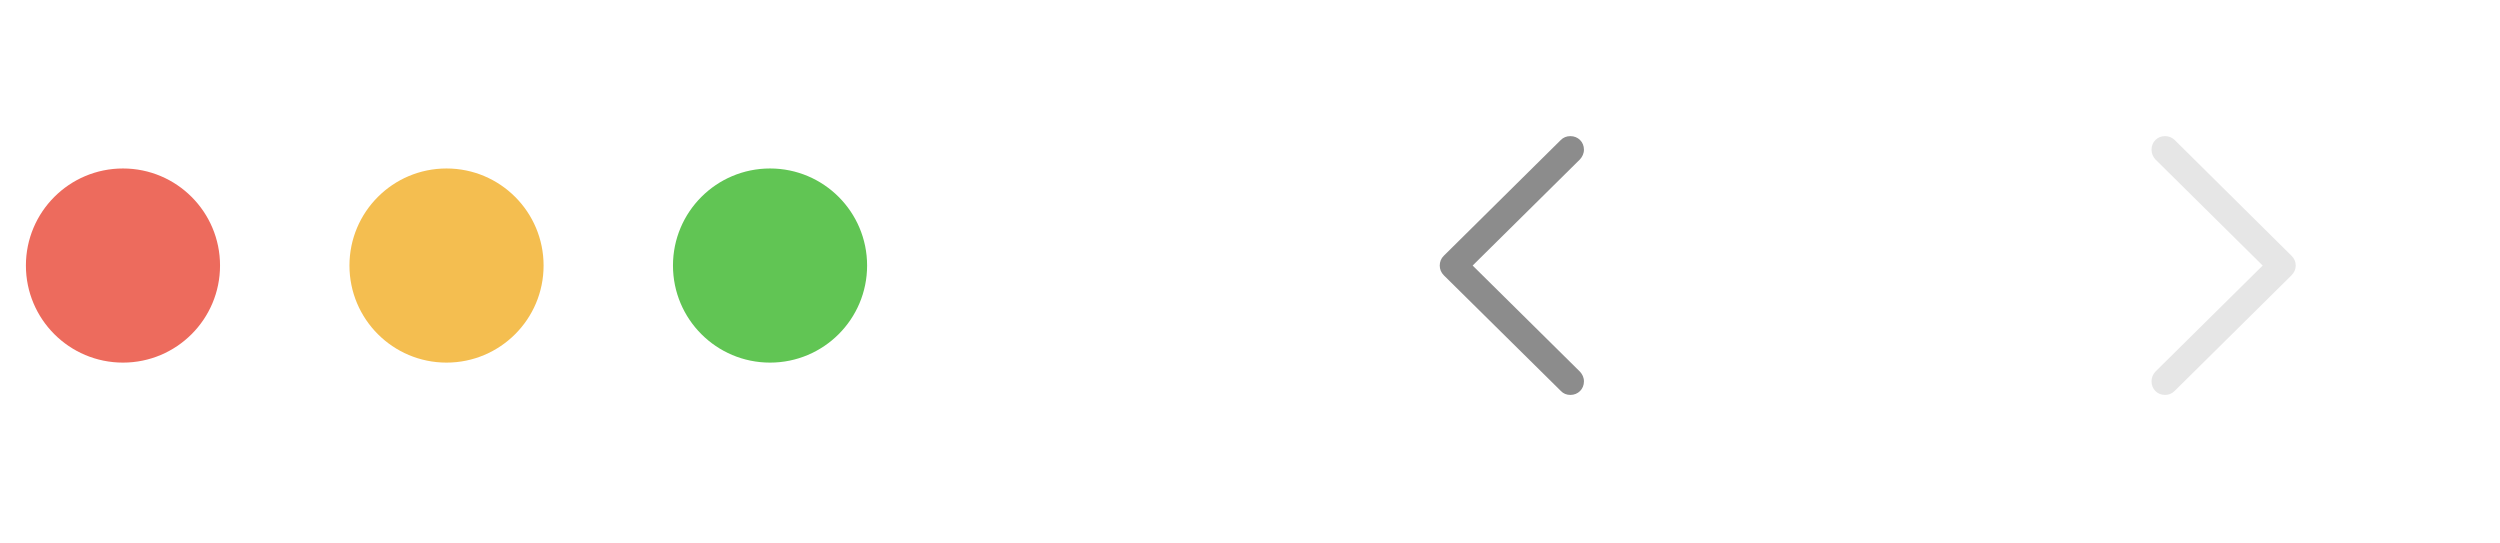 <svg width="69" height="15" viewBox="0 0 69 15" fill="none" xmlns="http://www.w3.org/2000/svg">
<circle cx="3.394" cy="7.329" r="2.679" fill="#ED6B5D"/>
<circle cx="12.324" cy="7.329" r="2.679" fill="#F4BE50"/>
<circle cx="21.253" cy="7.329" r="2.679" fill="#61C554"/>
<path d="M39.737 7.329C39.737 7.431 39.774 7.522 39.851 7.6L43.078 10.789C43.147 10.863 43.237 10.9 43.343 10.9C43.554 10.9 43.717 10.74 43.717 10.526C43.717 10.419 43.672 10.328 43.607 10.258L40.645 7.329L43.607 4.399C43.672 4.329 43.717 4.234 43.717 4.131C43.717 3.917 43.554 3.757 43.343 3.757C43.237 3.757 43.147 3.794 43.078 3.864L39.851 7.057C39.774 7.131 39.737 7.226 39.737 7.329Z" fill="#8C8C8C"/>
<path d="M63.362 7.329C63.362 7.226 63.321 7.131 63.244 7.057L60.021 3.864C59.948 3.794 59.858 3.757 59.753 3.757C59.545 3.757 59.382 3.917 59.382 4.131C59.382 4.234 59.423 4.329 59.488 4.399L62.45 7.329L59.488 10.258C59.423 10.328 59.382 10.419 59.382 10.526C59.382 10.74 59.545 10.9 59.753 10.9C59.858 10.9 59.948 10.863 60.021 10.789L63.244 7.6C63.321 7.522 63.362 7.431 63.362 7.329Z" fill="black" fill-opacity="0.1"/>
</svg>
